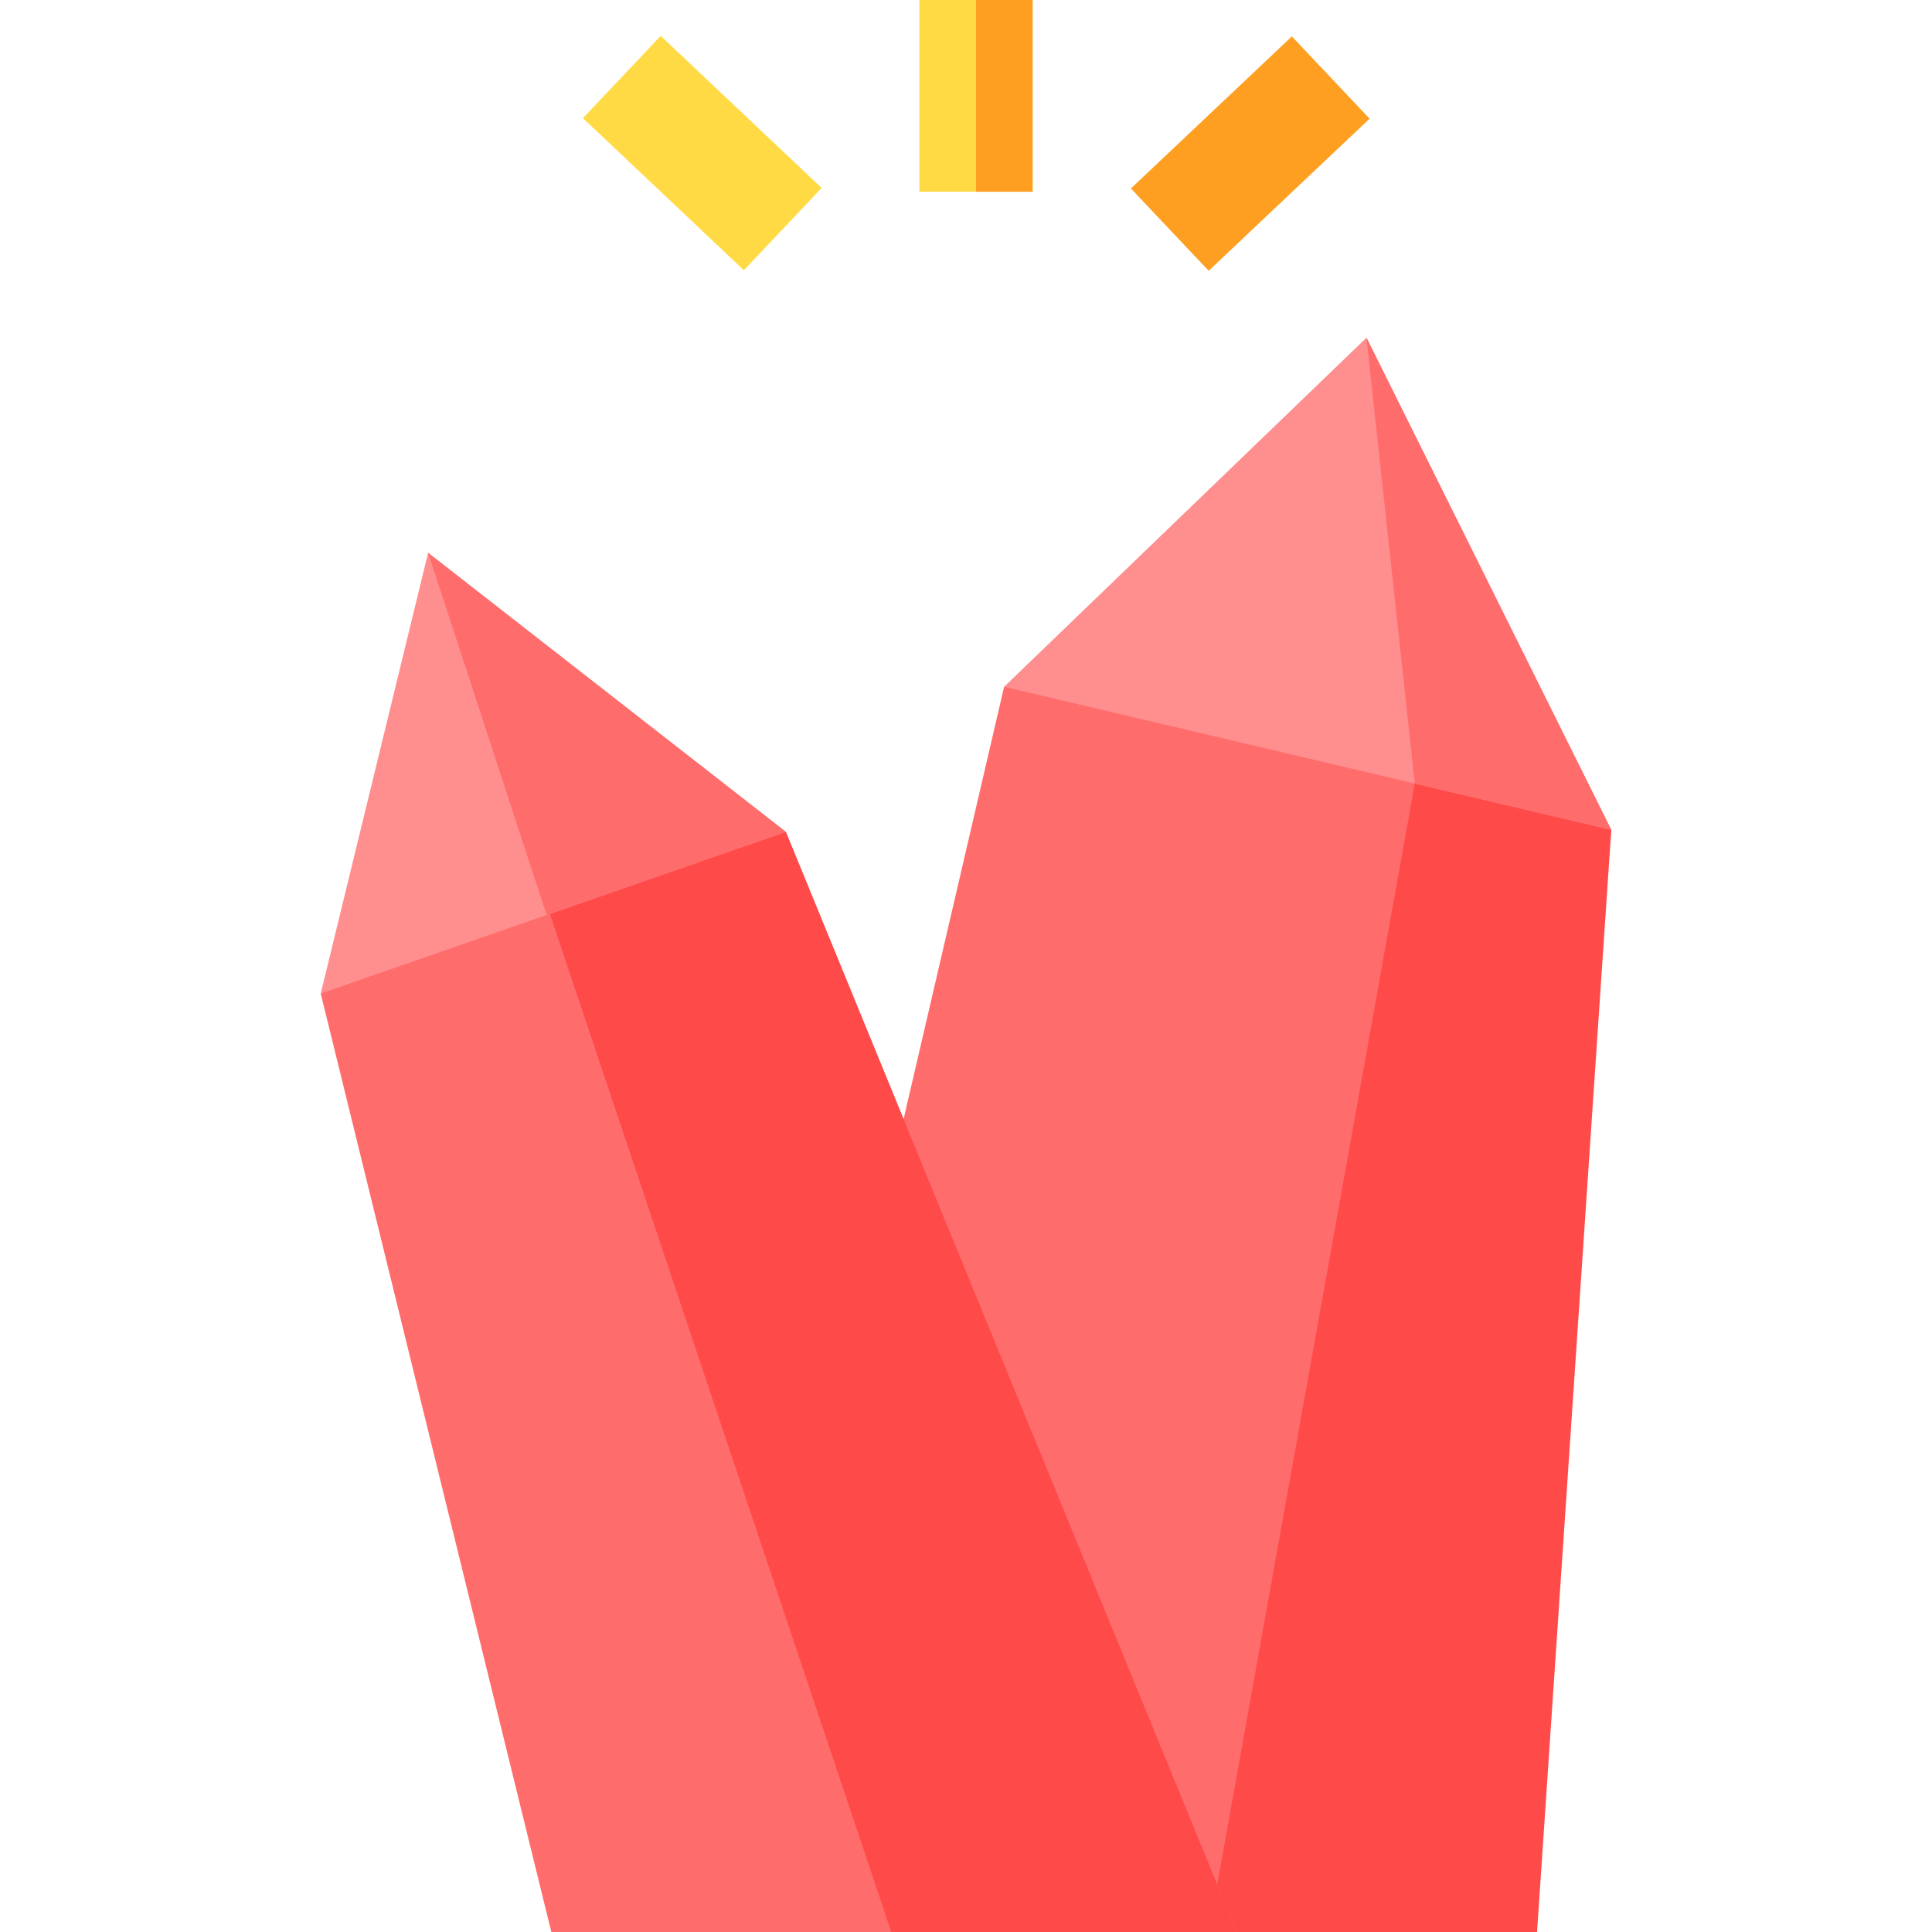 <svg id="Capa_1" enable-background="new 0 0 512 512" height="512" viewBox="0 0 512 512" width="512" xmlns="http://www.w3.org/2000/svg"><g><g><g><g><path d="m171.115 11.314h30v58.669h-30z" fill="#ffda44" transform="matrix(.687 -.727 .727 .687 28.7 147.941)"/></g><g><path d="m243.653 0h30v50.805h-30z" fill="#ffda44"/></g><g><g><path d="m258.653 0h15v50.805h-15z" fill="#ff9f22"/></g></g><g><path d="m301.856 25.649h58.669v30h-58.669z" fill="#ff9f22" transform="matrix(.727 -.687 .687 .727 62.631 238.678)"/></g></g></g><path d="m401.004 512h-211.629l76.722-329.993 104.078-31.043 56.829 68.95z" fill="#ff6c6c"/><path d="m370.175 150.964 6.295 48.106-56.148 312.93h87.012l19.67-292.086z" fill="#ff4a4a"/><path d="m362.133 89.5-96.036 92.507 160.907 37.907z" fill="#ff8e8e"/><path d="m374.931 207.646-12.798-118.146 64.871 130.414z" fill="#ff6c6c"/><path d="m327.726 512h-181.617l-61.113-248.692 46.294-62.31 76.963 19.446z" fill="#ff6c6c"/><path d="m327.726 512h-91.54l-96.93-289.106 68.997-2.45z" fill="#ff4a4a"/><path d="m84.996 263.308 123.257-42.864-94.796-73.944z" fill="#ff8e8e"/><path d="m113.457 146.5 31.41 95.987 63.386-22.043z" fill="#ff6c6c"/></g></svg>